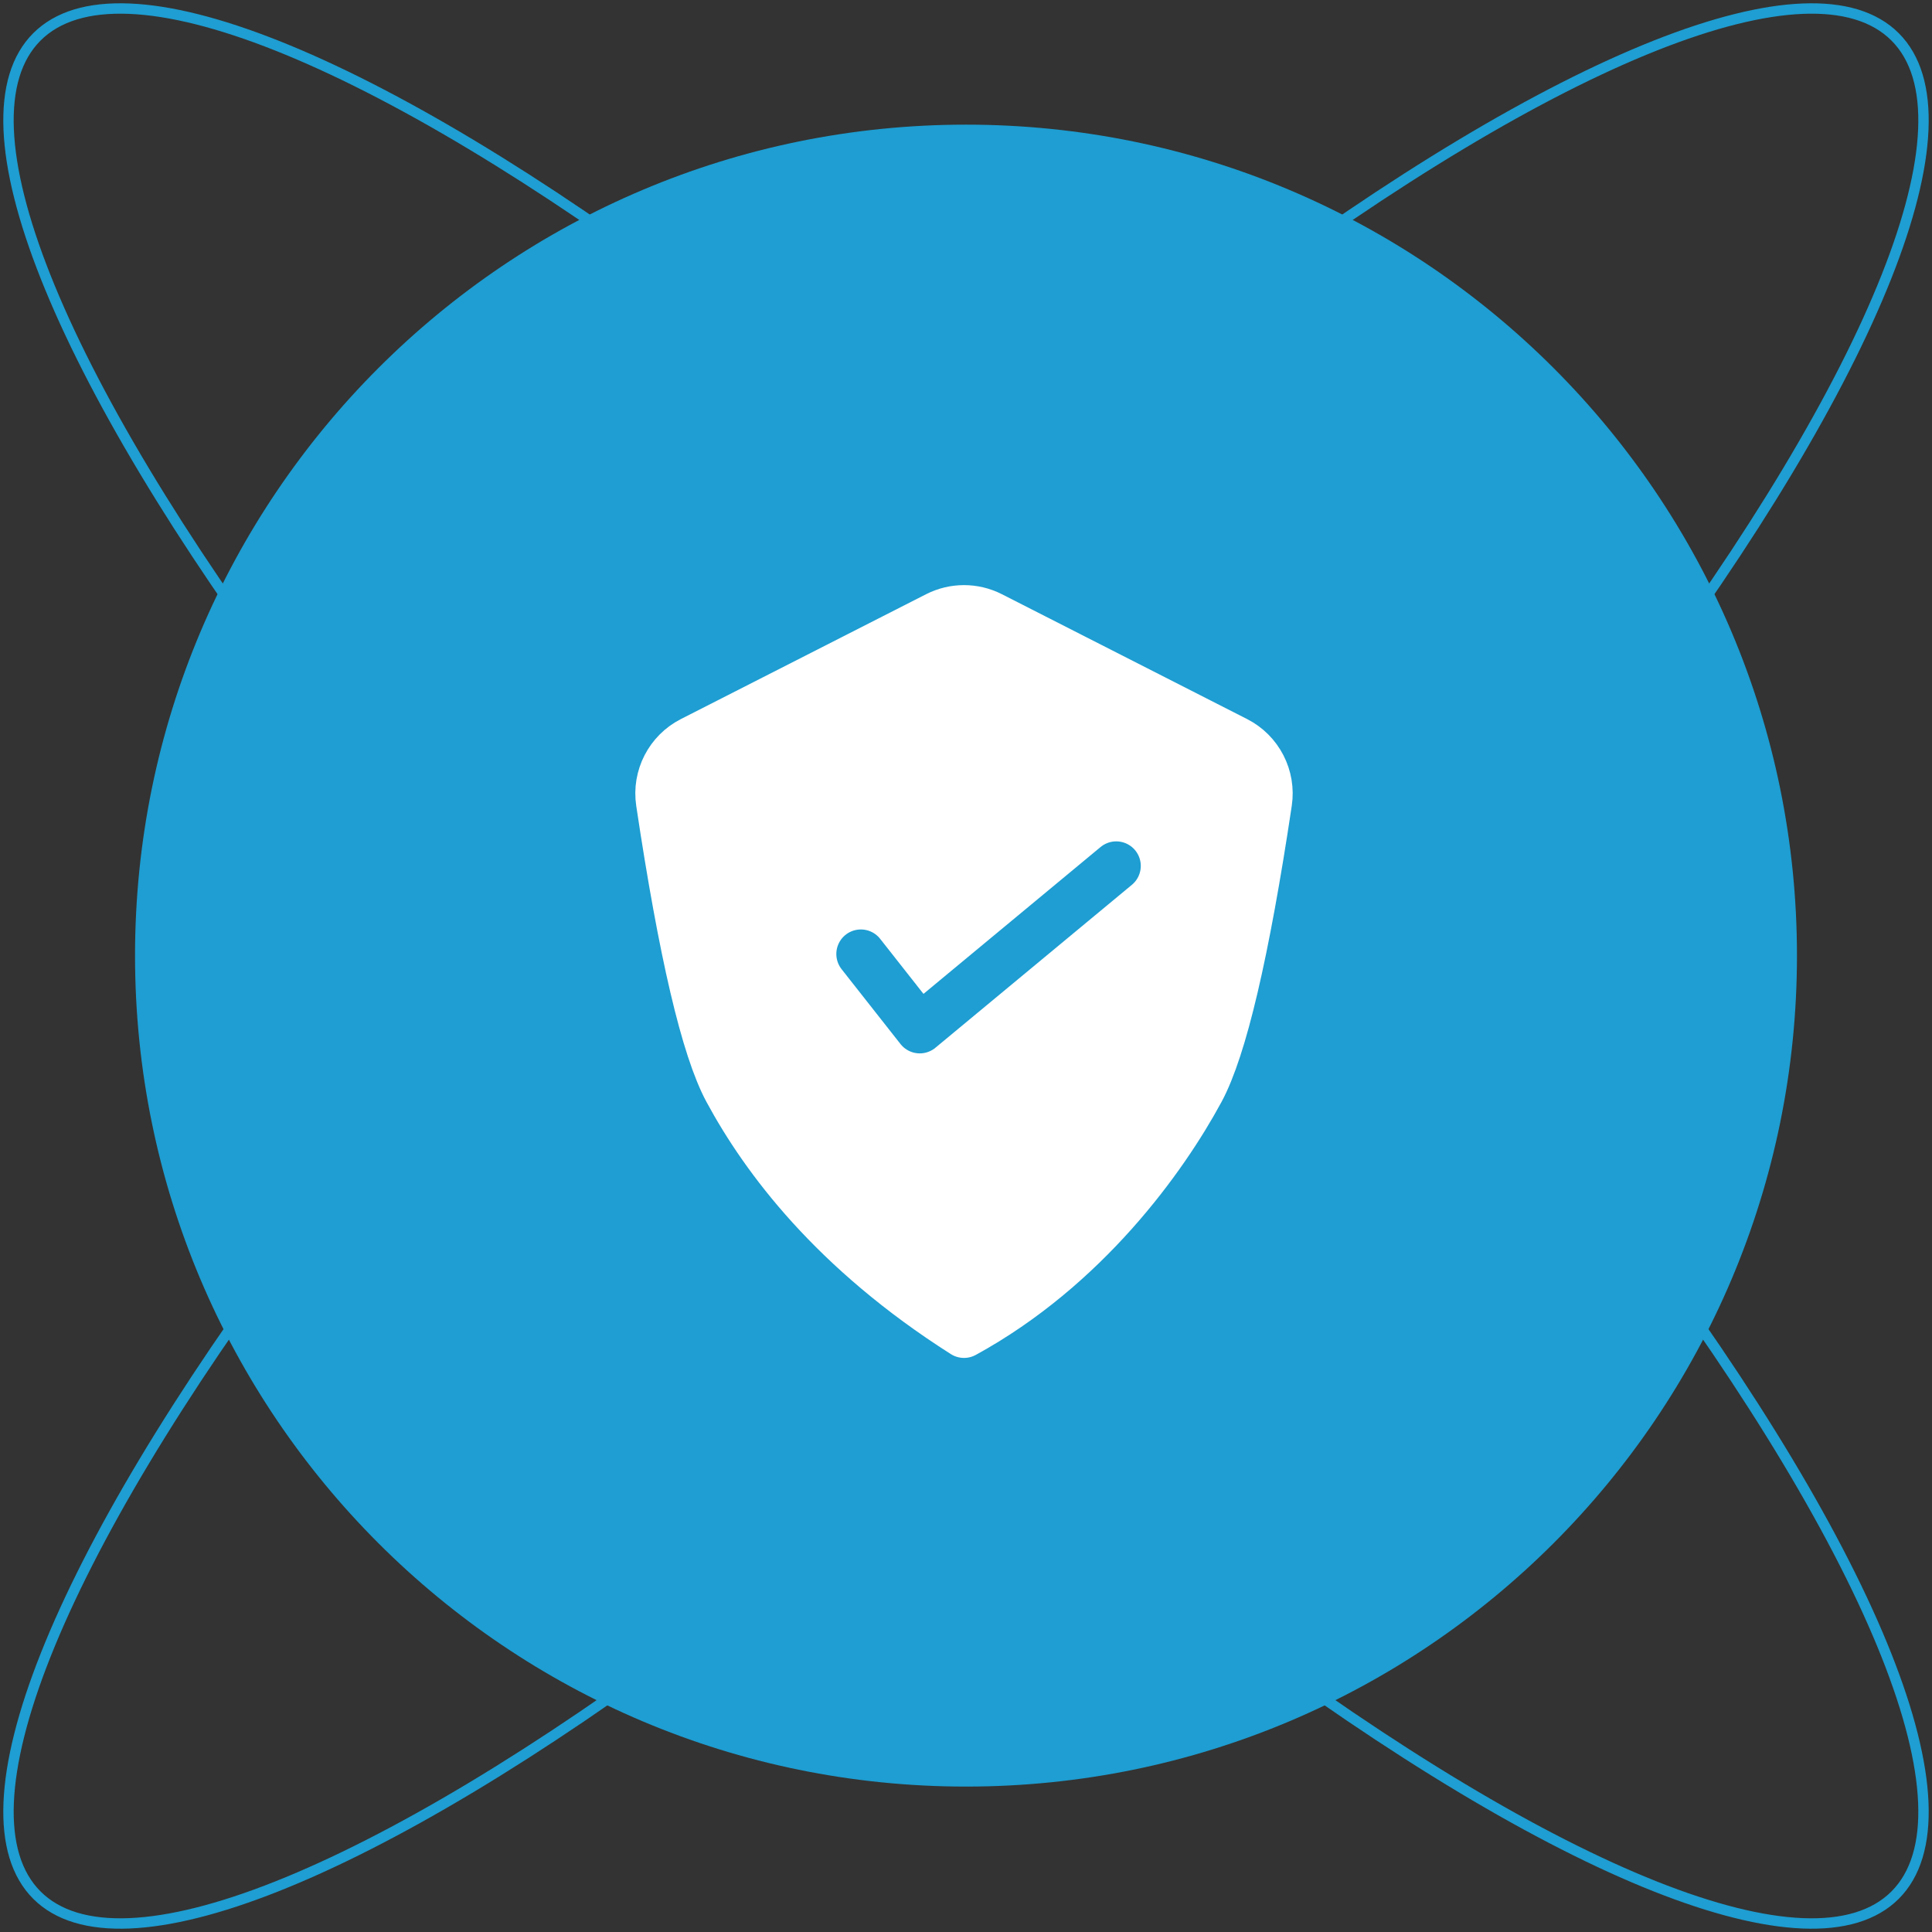 <?xml version="1.0" encoding="UTF-8"?>
<svg width="372px" height="372px" viewBox="0 0 372 372" version="1.1" xmlns="http://www.w3.org/2000/svg" xmlns:xlink="http://www.w3.org/1999/xlink">
    <rect x="0" y="0" width="372" height="372" fill="#333333" stroke="none"/>
    <!-- Generator: Sketch 55.2 (78181) - https://sketchapp.com -->
    <title>Icon/Hero/Insurance</title>
    <desc>Created with Sketch.</desc>
    <g id="Page-1" stroke="none" stroke-width="1" fill="none" fill-rule="evenodd">
        <g id="DrF_Insurance" transform="translate(-966, -239)">
            <g id="Icon/Hero/Insurance" transform="translate(928, 201)">
                <ellipse id="Oval" stroke="#1E9ED2" stroke-width="2" stroke-linecap="round" stroke-linejoin="round" transform="translate(224, 224) scale(-1, 1) rotate(45) translate(-224, -224) " cx="224" cy="224" rx="253" ry="63"></ellipse>
                <ellipse id="Oval" stroke="#1E9ED2" stroke-width="2" stroke-linecap="round" stroke-linejoin="round" transform="translate(224, 224) rotate(45) translate(-224, -224) " cx="224" cy="224" rx="253" ry="63"></ellipse>
                <path d="M224,62 C312.366,62 384,133.634 384,222 C384,310.366 312.366,382 224,382 C135.634,382 64,310.366 64,222 C64,133.634 135.634,62 224,62 Z" id="Rectangle" fill="#1E9ED2"></path>
                <g id="Group-4" transform="translate(164, 154)" stroke-linecap="round" stroke-linejoin="round" stroke-width="9.45">
                    <path d="M59.615,140.739 C34.469,124.758 21.285,107.065 14.19,93.93 C9.853,85.899 5.515,67.41 1.177,38.463 C0.453,33.632 2.9,28.879 7.253,26.662 L54.463,2.623 C57.7,0.975 61.53,0.975 64.766,2.623 L111.976,26.662 C116.329,28.879 118.777,33.632 118.052,38.463 C113.714,67.41 109.376,85.899 105.039,93.93 C97.945,107.065 82.868,128.013 59.615,140.739 Z" id="Path" stroke="#FFFFFF" fill="#FFFFFF"></path>
                    <polyline id="Path-31" stroke="#1E9ED2" points="39.757 67.689 51.098 82.1 88.928 50.728"></polyline>
                </g>
            </g>
        </g>
    </g>
</svg>